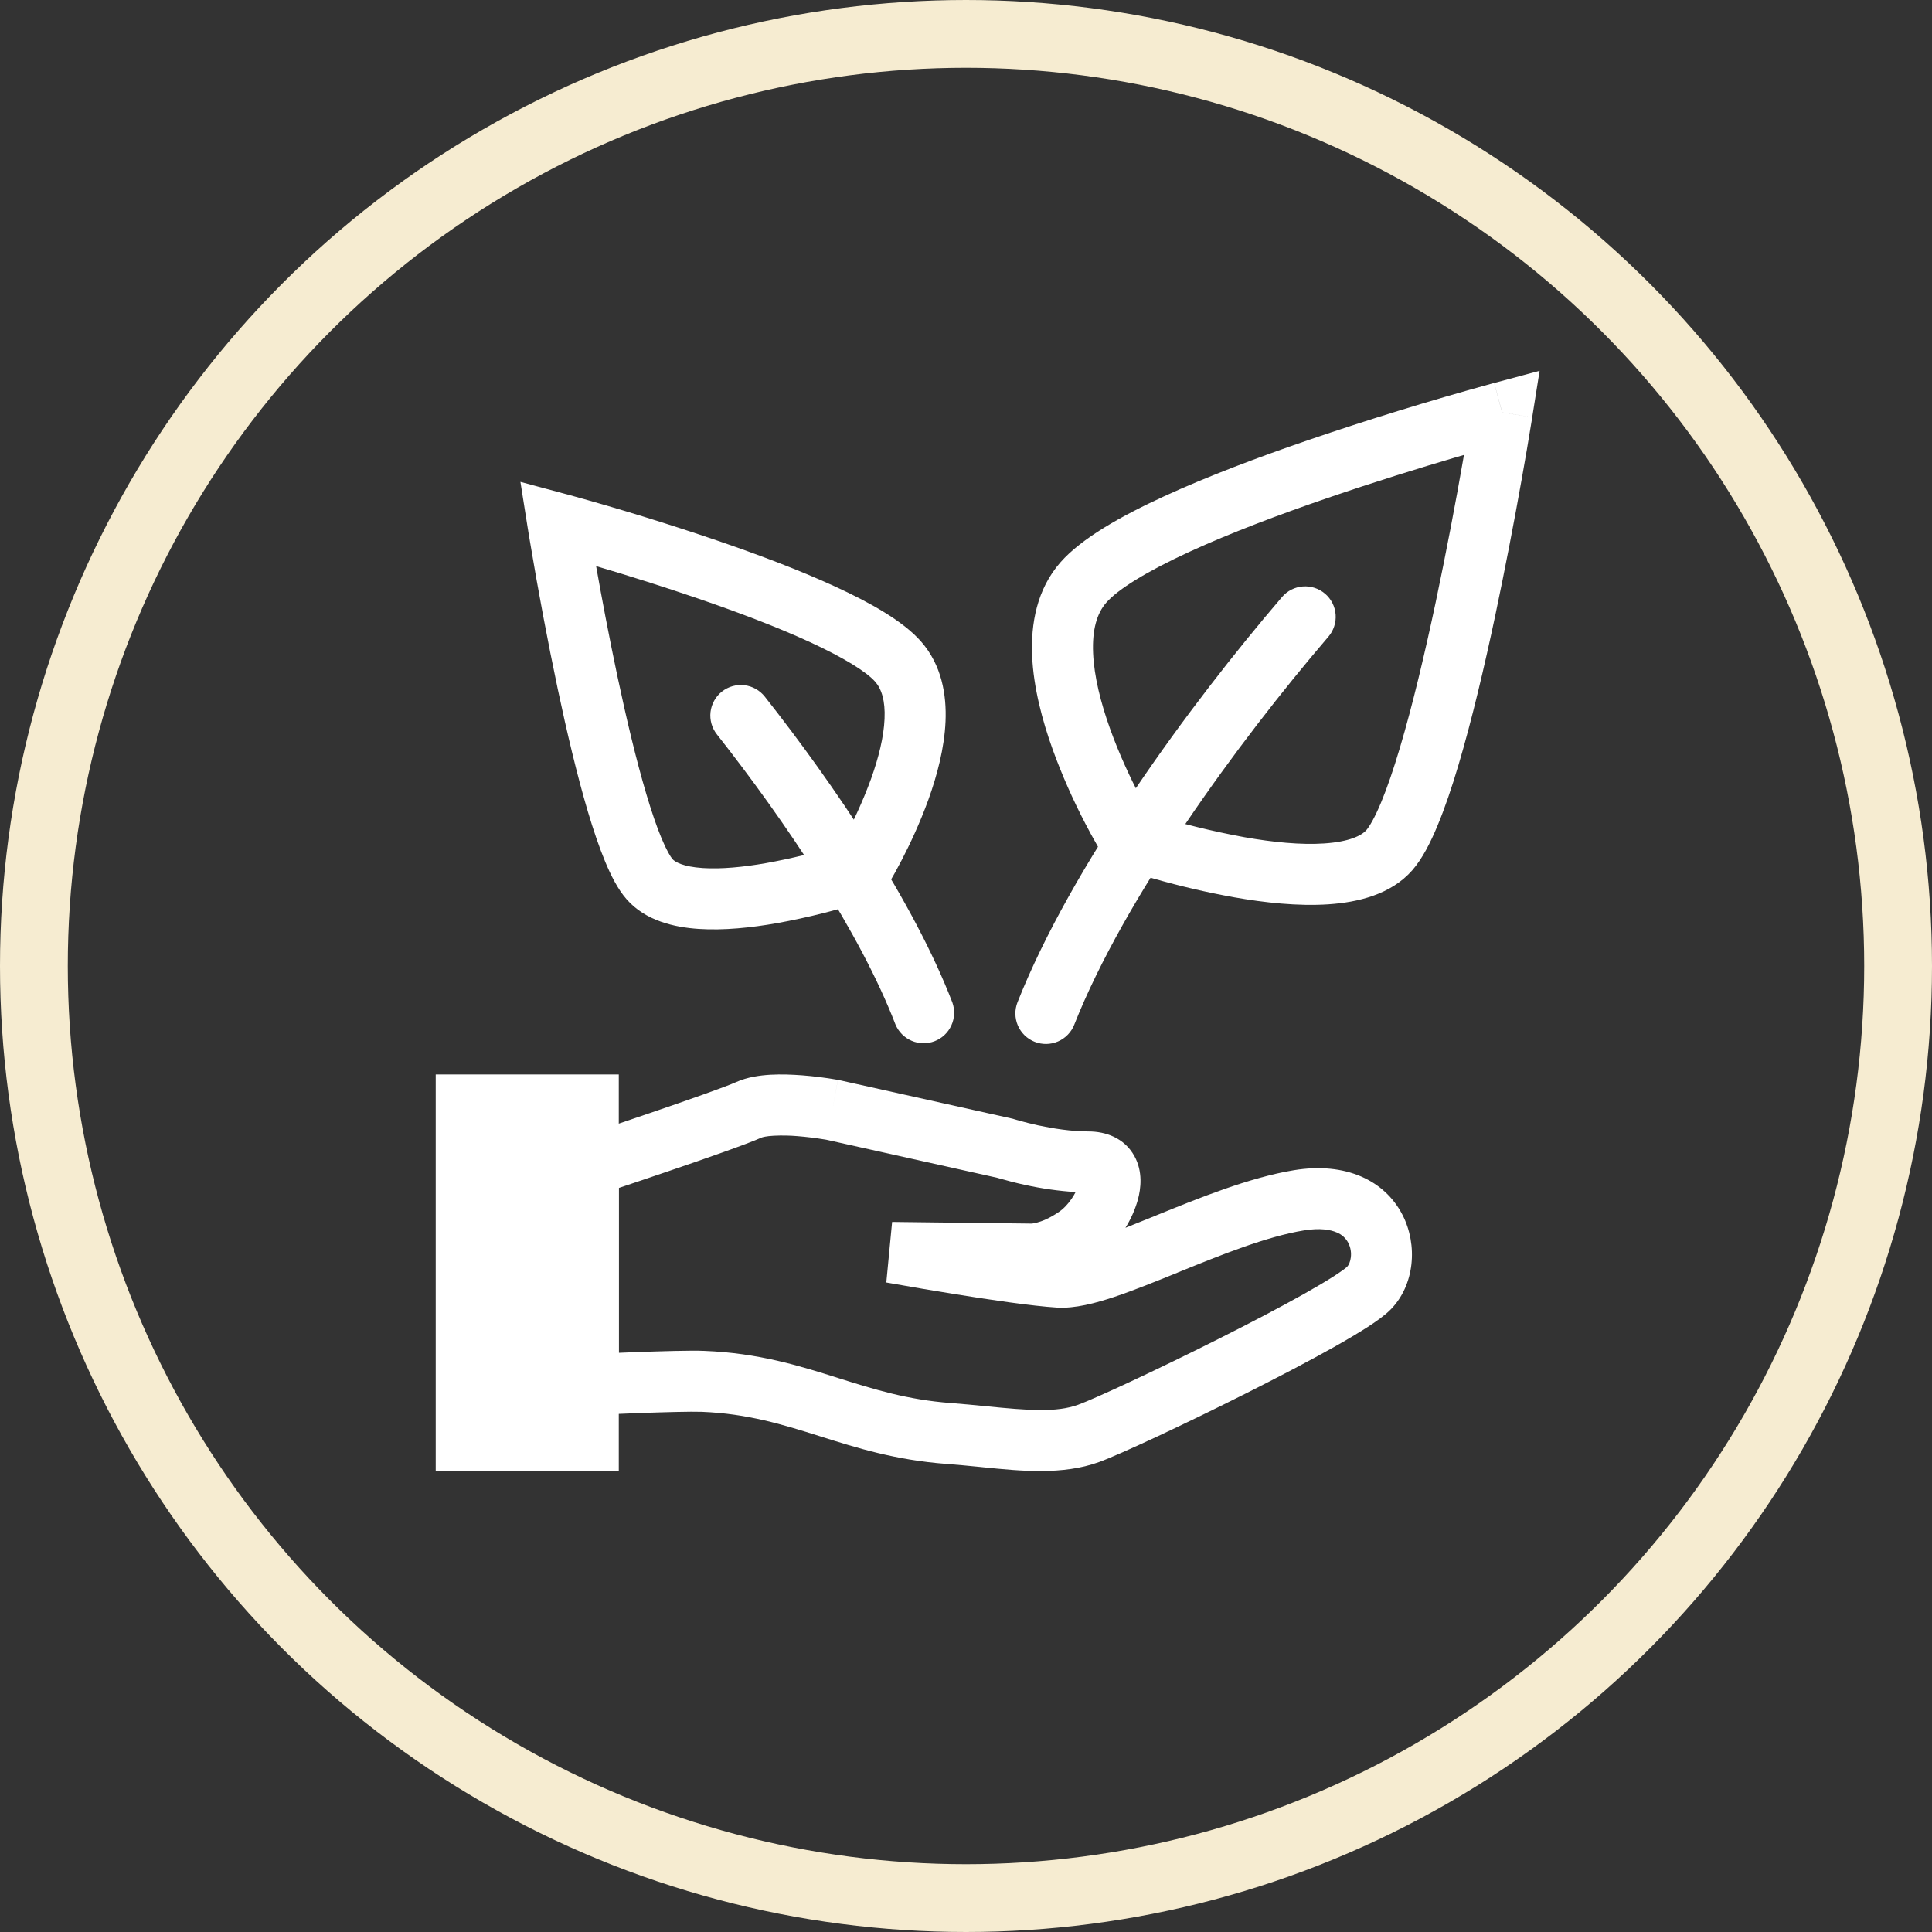 <svg width="57" height="57" viewBox="0 0 57 57" fill="none" xmlns="http://www.w3.org/2000/svg">
<rect x="0" y="0" width="57" height="57" fill="#333333" stroke="none"/>
<circle cx="28.5" cy="28.5" r="27.5" stroke="#F6ECD1" stroke-width="2"/>
<path fill-rule="evenodd" clip-rule="evenodd" d="M45.204 12.31L44.316 12.169L44.083 11.3L45.423 10.94L45.205 12.31H45.204ZM33.306 24.758L32.54 25.23L32.538 25.228L32.535 25.223L32.526 25.209L32.496 25.158C32.471 25.114 32.433 25.052 32.388 24.971C32.262 24.751 32.14 24.528 32.023 24.303C31.653 23.594 31.33 22.862 31.057 22.111C30.752 21.261 30.491 20.288 30.451 19.347C30.411 18.409 30.586 17.391 31.284 16.593C31.912 15.876 33.094 15.217 34.337 14.646C35.625 14.053 37.141 13.484 38.576 12.992C40.355 12.384 42.151 11.831 43.962 11.332L44.052 11.307L44.084 11.298L44.318 12.168L45.206 12.31L45.201 12.343L45.185 12.438C45.096 12.99 45.001 13.542 44.903 14.092C44.663 15.447 44.401 16.797 44.118 18.143C43.798 19.656 43.425 21.242 43.03 22.569C42.833 23.233 42.626 23.845 42.411 24.36C42.206 24.855 41.963 25.336 41.668 25.674C41.036 26.396 40.053 26.622 39.193 26.68C38.297 26.74 37.303 26.631 36.409 26.473C35.612 26.329 34.823 26.146 34.044 25.924C33.725 25.834 33.408 25.738 33.093 25.636L33.037 25.616L33.021 25.61L33.017 25.61H33.015L33.307 24.757L33.306 24.758ZM33.306 24.758L32.54 25.23L32.709 25.504L33.015 25.61L33.306 24.758ZM33.911 24.008C34.832 24.296 35.77 24.527 36.72 24.701C37.551 24.848 38.383 24.931 39.072 24.884C39.8 24.835 40.166 24.657 40.313 24.49C40.406 24.382 40.559 24.126 40.748 23.671C40.929 23.236 41.116 22.688 41.303 22.057C41.679 20.797 42.04 19.264 42.357 17.771C42.661 16.326 42.939 14.877 43.192 13.422L42.914 13.503C41.916 13.797 40.567 14.212 39.16 14.695C37.751 15.178 36.299 15.724 35.089 16.281C33.832 16.859 32.984 17.384 32.639 17.779C32.362 18.094 32.22 18.579 32.25 19.27C32.279 19.956 32.476 20.737 32.751 21.503C33.023 22.26 33.354 22.961 33.621 23.474C33.733 23.69 33.833 23.872 33.911 24.008V24.008ZM16.694 14.576L16.461 15.445L15.571 15.587L15.354 14.217L16.695 14.577L16.694 14.576ZM25.408 25.676L26.174 26.147L26.176 26.145L26.177 26.141L26.185 26.13L26.211 26.087C26.346 25.855 26.476 25.621 26.599 25.383C26.837 24.925 27.14 24.287 27.394 23.582C27.645 22.883 27.862 22.074 27.896 21.286C27.93 20.5 27.784 19.623 27.177 18.93C26.641 18.316 25.648 17.769 24.64 17.305C23.586 16.82 22.349 16.355 21.18 15.955C19.731 15.46 18.269 15.009 16.794 14.603L16.72 14.583L16.694 14.576L16.461 15.445L15.571 15.587L15.576 15.614L15.588 15.692L15.637 15.985C15.88 17.441 16.153 18.892 16.457 20.336C16.718 21.567 17.022 22.861 17.344 23.945C17.506 24.487 17.676 24.992 17.853 25.418C18.021 25.823 18.227 26.236 18.487 26.531C19.045 27.17 19.902 27.359 20.613 27.406C21.361 27.456 22.183 27.366 22.917 27.237C23.838 27.071 24.746 26.842 25.635 26.549L25.681 26.534L25.694 26.529L25.699 26.527L25.408 25.676V25.676ZM25.408 25.676L26.174 26.147L26.005 26.422L25.699 26.527L25.408 25.676ZM24.802 24.925C25.154 24.3 25.454 23.648 25.7 22.974C25.92 22.359 26.075 21.743 26.097 21.208C26.121 20.67 26.007 20.326 25.823 20.115C25.568 19.825 24.911 19.411 23.888 18.94C22.912 18.491 21.738 18.049 20.595 17.658C19.6 17.318 18.597 16.999 17.587 16.702L17.591 16.724C17.744 17.588 17.962 18.755 18.218 19.963C18.475 21.175 18.767 22.414 19.07 23.432C19.222 23.942 19.371 24.382 19.515 24.727C19.668 25.094 19.784 25.28 19.841 25.347C19.915 25.43 20.153 25.572 20.733 25.61C21.274 25.646 21.935 25.582 22.604 25.464C23.347 25.33 24.081 25.15 24.802 24.925V24.925ZM22.831 33.507C22.602 33.519 22.491 33.551 22.462 33.564C22.054 33.749 20.816 34.181 19.747 34.545C19.198 34.733 18.671 34.91 18.282 35.04L18.257 35.049V39.912C18.416 39.905 18.586 39.899 18.759 39.892C19.505 39.865 20.391 39.838 20.775 39.855C22.388 39.918 23.6 40.3 24.721 40.654L24.745 40.662C25.797 40.993 26.771 41.297 28.046 41.394C28.406 41.42 28.756 41.456 29.083 41.488H29.087C30.342 41.614 31.168 41.677 31.808 41.445C32.306 41.264 34.128 40.419 35.966 39.494C36.875 39.037 37.766 38.572 38.475 38.173C38.83 37.973 39.132 37.795 39.363 37.646C39.478 37.571 39.57 37.508 39.64 37.457C39.668 37.437 39.695 37.416 39.721 37.394L39.746 37.372C39.837 37.281 39.932 36.964 39.777 36.666C39.704 36.527 39.584 36.419 39.438 36.361C39.258 36.282 38.952 36.222 38.466 36.302C37.37 36.482 36.06 37.009 34.752 37.541L34.734 37.55C34.092 37.81 33.447 38.072 32.876 38.263C32.327 38.446 31.717 38.61 31.186 38.578C30.457 38.533 29.178 38.344 28.123 38.173C27.517 38.075 26.912 37.973 26.307 37.865L26.19 37.845L26.149 37.837L26.32 36.051L30.433 36.1H30.442C30.49 36.095 30.537 36.086 30.584 36.073C30.726 36.037 30.97 35.948 31.277 35.731C31.372 35.664 31.496 35.54 31.612 35.373C31.66 35.304 31.7 35.235 31.734 35.17C31.233 35.138 30.735 35.067 30.244 34.959C29.977 34.901 29.712 34.833 29.449 34.757L29.419 34.748L24.381 33.626L24.333 33.618C24.065 33.574 23.795 33.541 23.524 33.519C23.294 33.5 23.062 33.496 22.831 33.507V33.507ZM24.557 32.744L24.72 31.859L24.736 31.862L29.883 33.007L29.921 33.019L29.928 33.021L29.962 33.031L30.104 33.072C30.229 33.106 30.409 33.153 30.624 33.2C31.061 33.294 31.608 33.381 32.114 33.381C32.621 33.381 33.172 33.57 33.469 34.109C33.722 34.569 33.66 35.068 33.57 35.398C33.488 35.689 33.364 35.967 33.204 36.224C33.478 36.116 33.768 35.999 34.074 35.874L34.129 35.851C35.37 35.347 36.856 34.742 38.173 34.525C39.703 34.275 40.851 34.824 41.376 35.839C41.838 36.735 41.736 37.916 41.029 38.634C40.852 38.814 40.588 38.997 40.336 39.16C40.062 39.335 39.728 39.533 39.357 39.742C38.614 40.16 37.695 40.639 36.774 41.103C34.954 42.018 33.037 42.914 32.421 43.137C31.354 43.524 30.119 43.401 29.022 43.291L28.907 43.279C28.575 43.245 28.243 43.215 27.91 43.189C26.416 43.076 25.271 42.715 24.225 42.385L24.203 42.378C23.078 42.024 22.064 41.708 20.703 41.653C20.405 41.641 19.6 41.663 18.824 41.691C18.387 41.707 17.95 41.725 17.514 41.745L17.398 41.75L16.456 41.793V33.75L17.245 33.489C17.886 33.276 18.526 33.06 19.164 32.842C20.284 32.46 21.413 32.063 21.72 31.924C22.051 31.775 22.426 31.726 22.727 31.708C23.046 31.69 23.375 31.704 23.662 31.725C24.007 31.752 24.352 31.795 24.693 31.854L24.712 31.858H24.718L24.719 31.858H24.721L24.557 32.744Z" fill="white"/>
<path fill-rule="evenodd" clip-rule="evenodd" d="M39.093 17.515C39.182 17.592 39.256 17.686 39.31 17.791C39.364 17.897 39.396 18.012 39.405 18.129C39.414 18.247 39.4 18.366 39.363 18.478C39.327 18.59 39.268 18.695 39.192 18.784C36.509 21.915 33.169 26.502 31.694 30.231C31.651 30.341 31.586 30.441 31.504 30.526C31.422 30.611 31.323 30.679 31.215 30.726C31.106 30.773 30.99 30.798 30.872 30.8C30.753 30.802 30.636 30.78 30.526 30.737C30.416 30.693 30.316 30.629 30.231 30.547C30.146 30.464 30.078 30.366 30.031 30.258C29.984 30.149 29.959 30.032 29.957 29.914C29.955 29.796 29.977 29.679 30.02 29.569C31.607 25.555 35.106 20.784 37.824 17.613C37.979 17.432 38.2 17.32 38.438 17.302C38.676 17.284 38.911 17.361 39.093 17.516V17.515Z" fill="white"/>
<path fill-rule="evenodd" clip-rule="evenodd" d="M21.299 20.403C21.207 20.476 21.129 20.567 21.072 20.67C21.014 20.773 20.977 20.887 20.963 21.004C20.949 21.122 20.959 21.241 20.991 21.355C21.023 21.468 21.078 21.575 21.151 21.667C23.169 24.228 25.372 27.505 26.418 30.223C26.508 30.44 26.679 30.613 26.895 30.706C27.11 30.799 27.354 30.803 27.573 30.719C27.792 30.635 27.97 30.468 28.067 30.255C28.166 30.041 28.176 29.798 28.098 29.577C26.953 26.603 24.616 23.155 22.564 20.553C22.416 20.366 22.2 20.244 21.963 20.216C21.726 20.188 21.488 20.255 21.3 20.403H21.299Z" fill="white"/>
<path d="M12.855 31.7H18.256V43.401H12.855V31.7Z" fill="white"/>
</svg>
